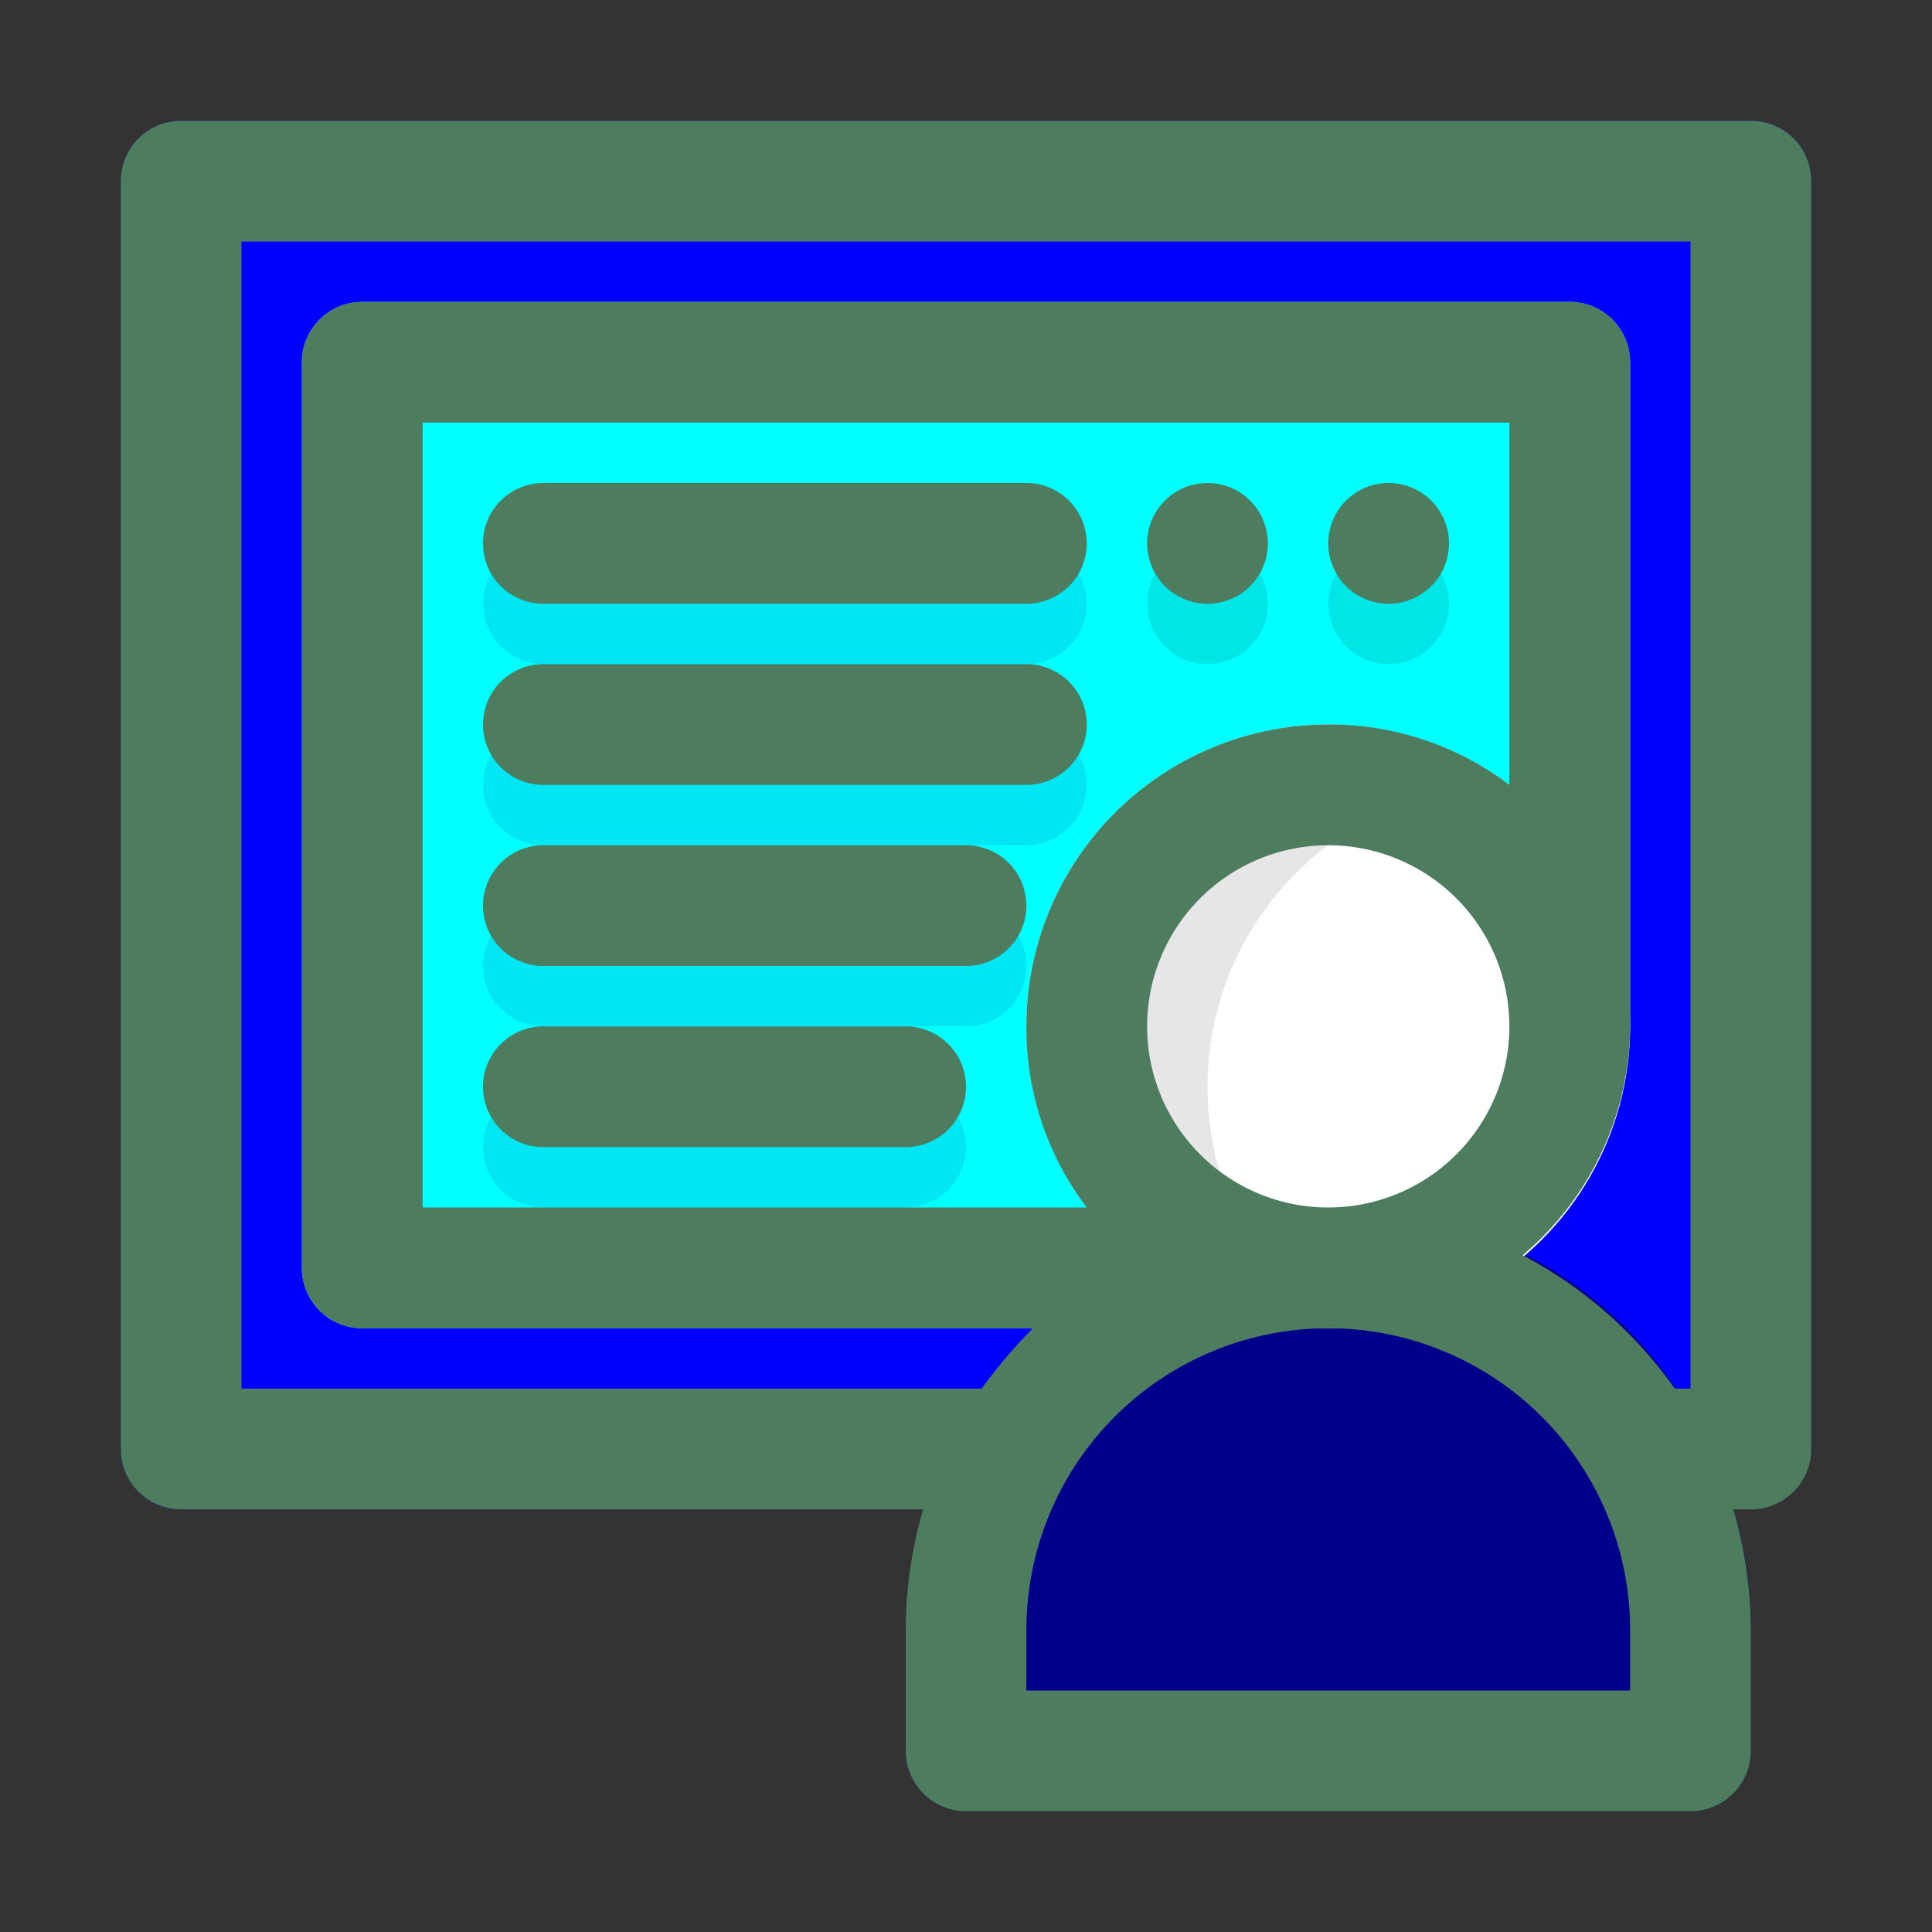<svg xmlns="http://www.w3.org/2000/svg" viewBox="0 0 32 32" id="class" height="30" width="30"><rect x="0" y="0" width="32" height="32" fill="#333333" stroke="none"/><g data-name="83 class">
<path fill="blue" d="M29,2H3A1,1,0,0,0,2,3V24a1,1,0,0,0,1,1H16.81a1,1,0,0,0,.87-.5A5,5,0,0,1,22,22a4.92,4.92,0,0,1,3.53,1.47,4.74,4.74,0,0,1,.79,1,1,1,0,0,0,.87.51H29a1,1,0,0,0,1-1V3A1,1,0,0,0,29,2Z">
</path><path fill="aqua" d="M26,5H6A1,1,0,0,0,5,6V21a1,1,0,0,0,1,1H22a1,1,0,0,0,0-2,3,3,0,1,1,3-3,1,1,0,0,0,2,0V6A1,1,0,0,0,26,5Z"></path>
<path fill="darkblue" d="M28.06,23.51A6.66,6.66,0,0,0,27,22.06,6.89,6.89,0,0,0,22,20,7,7,0,0,0,16,23.49,6.9,6.9,0,0,0,15,27v2a1,1,0,0,0,1,1H28a1,1,0,0,0,1-1V27A6.86,6.86,0,0,0,28.06,23.51Z"></path>
<path fill="darkblue" d="M27.24 22.37A6.75 6.75 0 0 0 25 22 7 7 0 0 0 19 25.49 6.9 6.9 0 0 0 18 29v1H16a1 1 0 0 1-1-1V27A6.9 6.9 0 0 1 16 23.49 7 7 0 0 1 22 20 6.89 6.89 0 0 1 27 22.06C27.05 22.16 27.15 22.26 27.24 22.37zM17 11H9A1 1 0 0 1 9 9h8a1 1 0 0 1 0 2zM17 14H9a1 1 0 0 1 0-2h8a1 1 0 0 1 0 2zM16 17H9a1 1 0 0 1 0-2h7a1 1 0 0 1 0 2zM15 20H9a1 1 0 0 1 0-2h6a1 1 0 0 1 0 2z" opacity=".1"></path><circle cx="23" cy="10" r="1" opacity=".1"></circle><circle cx="20" cy="10" r="1" opacity=".1"></circle><circle cx="22" cy="17" r="5" fill="#fff"></circle><path d="M22,22a5,5,0,0,1,0-10,4.94,4.94,0,0,1,3,1,5,5,0,0,0-3,9Z" opacity=".1"></path><path fill="#4d7d5e" d="M29,2H3A1,1,0,0,0,2,3V24a1,1,0,0,0,1,1H15.29A7.27,7.27,0,0,0,15,27v2a1,1,0,0,0,1,1H28a1,1,0,0,0,1-1V27a7.27,7.27,0,0,0-.29-2H29a1,1,0,0,0,1-1V3A1,1,0,0,0,29,2ZM22,20a3,3,0,1,1,3-3A3,3,0,0,1,22,20Zm3-7a4.92,4.92,0,0,0-3-1,5,5,0,0,0-5,5,4.92,4.92,0,0,0,1,3H7V7H25Zm2,15H17V27a5,5,0,0,1,10,0Zm-1.78-7.21A5,5,0,0,0,27,17V6a1,1,0,0,0-1-1H6A1,1,0,0,0,5,6V21a1,1,0,0,0,1,1H17.11a8.16,8.16,0,0,0-.85,1H4V4H28V23h-.26A7.16,7.16,0,0,0,25.22,20.79ZM8,9A1,1,0,0,1,9,8h8a1,1,0,0,1,0,2H9A1,1,0,0,1,8,9Zm0,3a1,1,0,0,1,1-1h8a1,1,0,0,1,0,2H9A1,1,0,0,1,8,12Zm0,3a1,1,0,0,1,1-1h7a1,1,0,0,1,0,2H9A1,1,0,0,1,8,15Zm0,3a1,1,0,0,1,1-1h6a1,1,0,0,1,0,2H9A1,1,0,0,1,8,18ZM22,9a1,1,0,1,1,1,1A1,1,0,0,1,22,9ZM19,9a1,1,0,1,1,1,1A1,1,0,0,1,19,9Z"></path></g></svg>